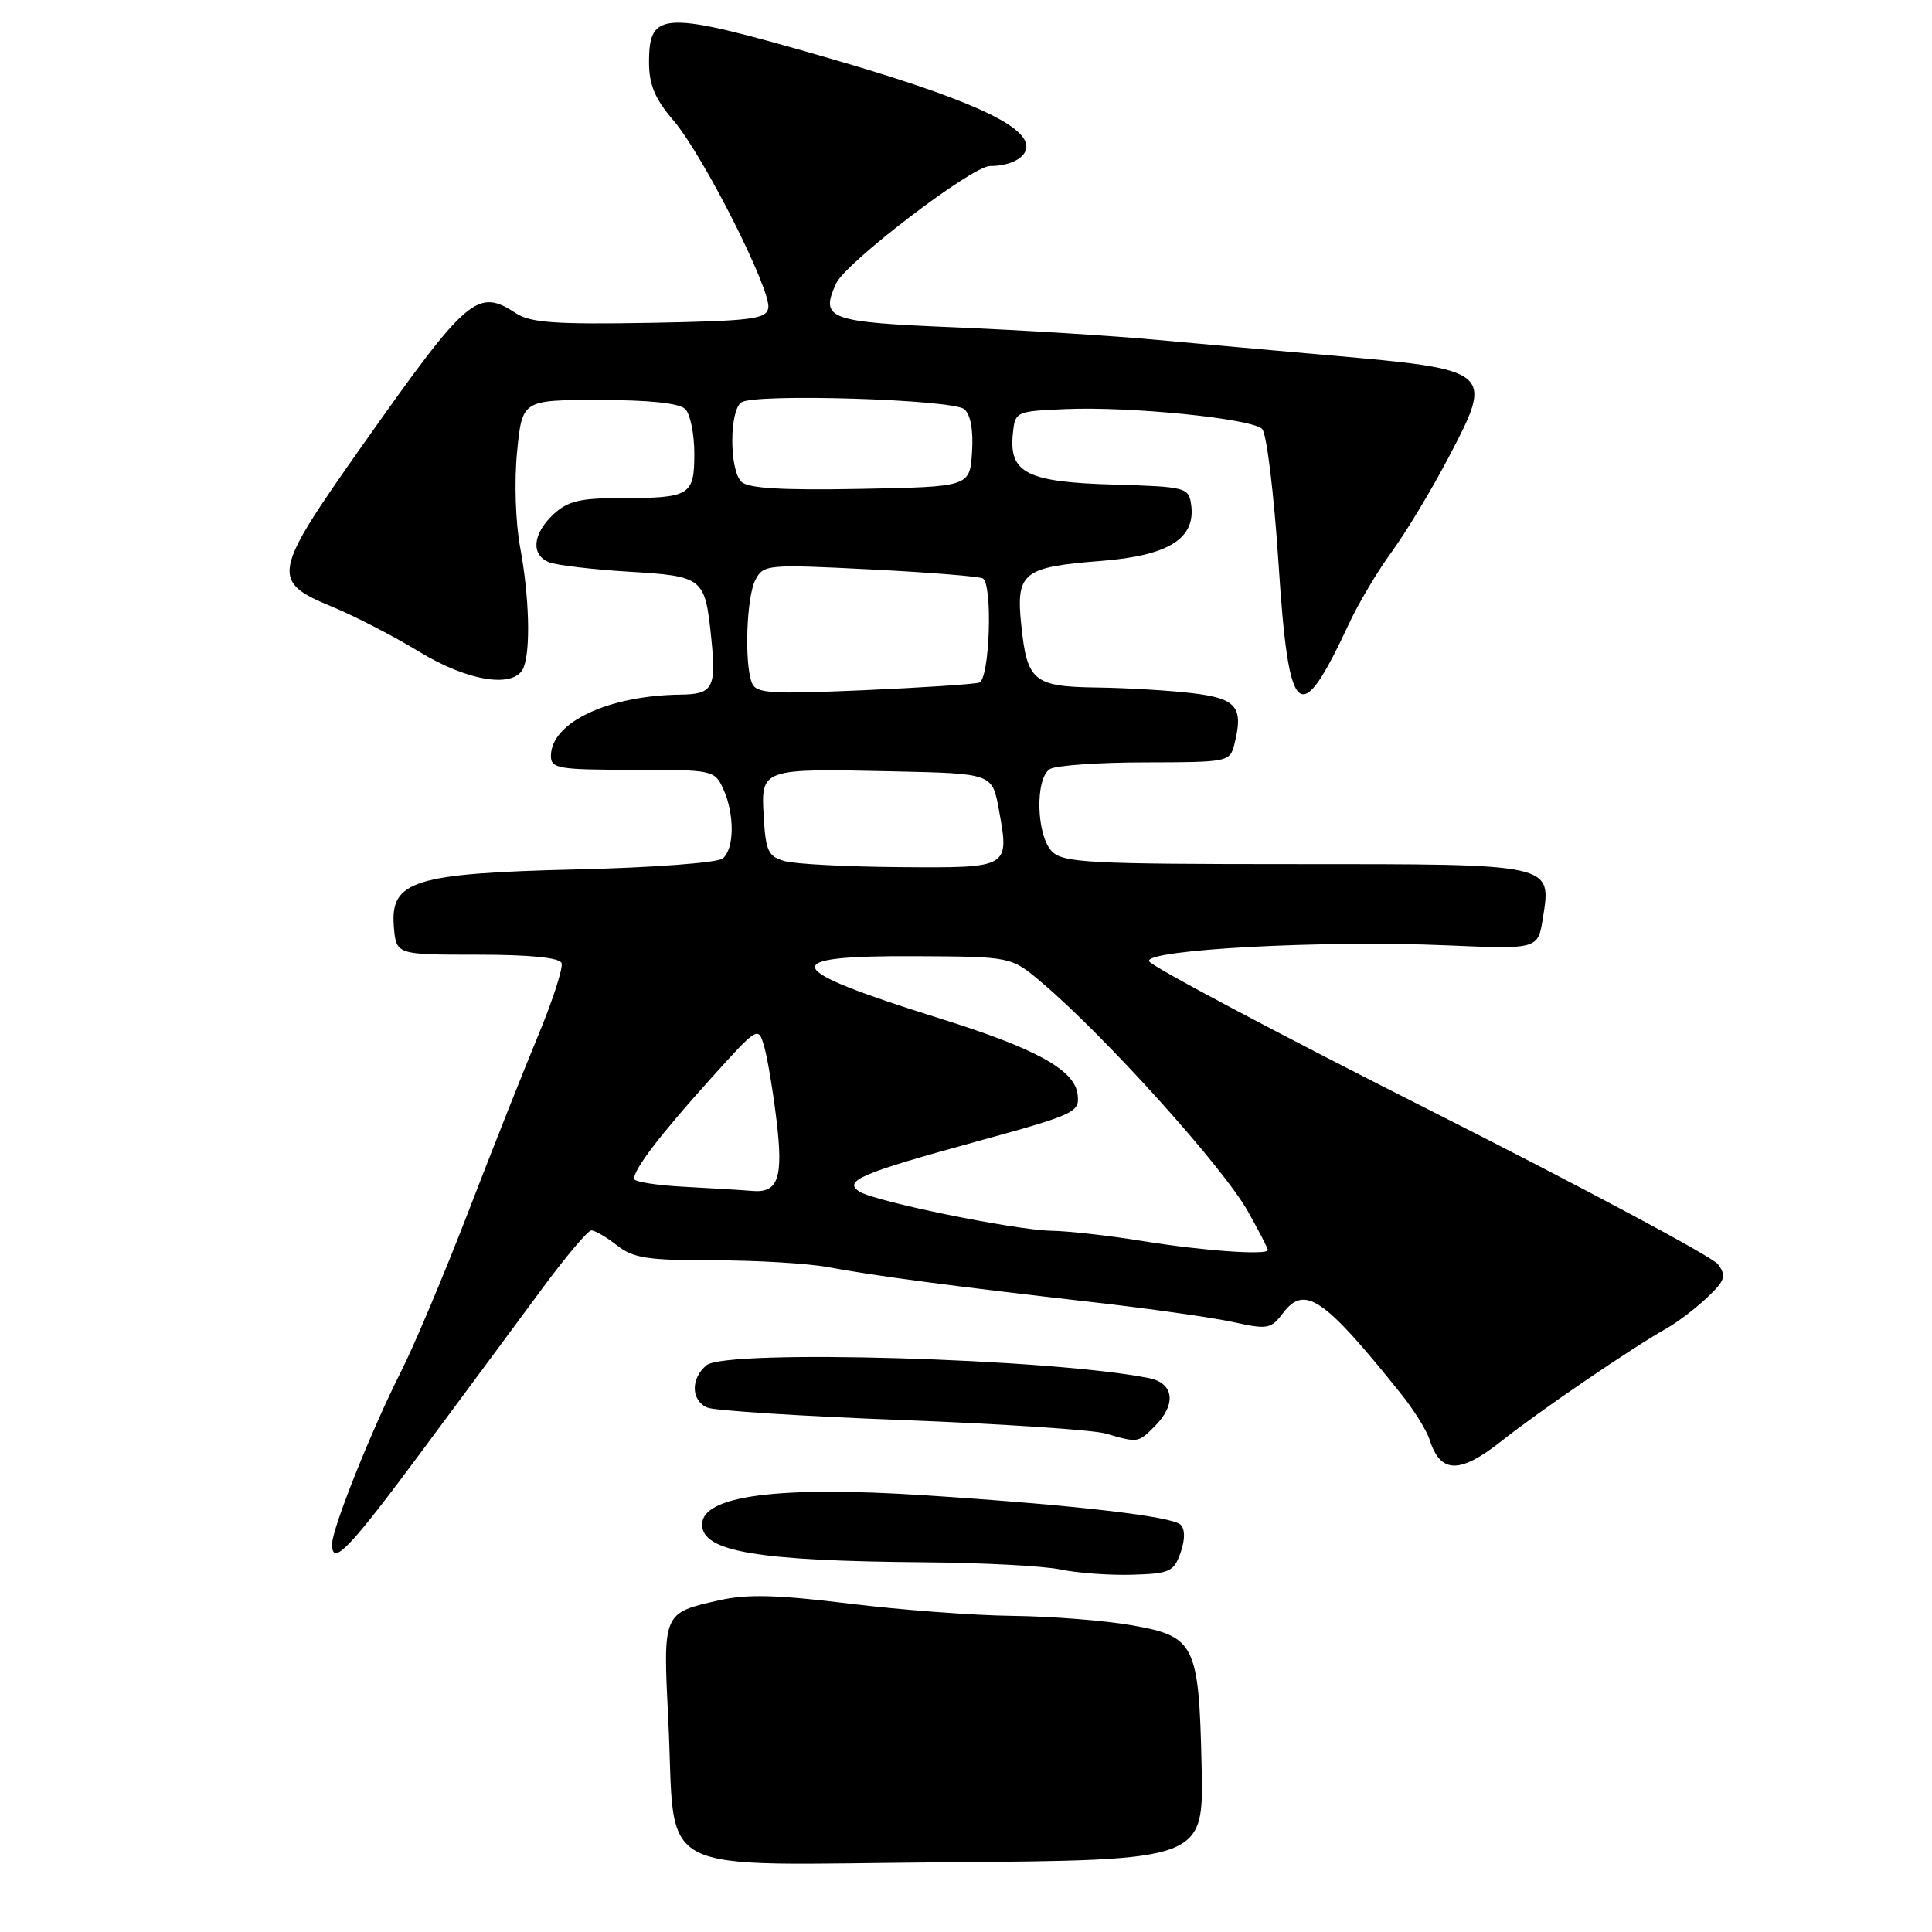 <?xml version="1.0" encoding="UTF-8" standalone="no"?>
<!DOCTYPE svg PUBLIC "-//W3C//DTD SVG 1.1//EN" "http://www.w3.org/Graphics/SVG/1.1/DTD/svg11.dtd" >
<svg xmlns="http://www.w3.org/2000/svg" xmlns:xlink="http://www.w3.org/1999/xlink" version="1.1" viewBox="0 0 256 256">
 <g >
 <path fill="currentColor"
d=" M 159.22 234.08 C 158.86 217.85 158.36 216.83 149.99 215.36 C 146.42 214.73 139.30 214.17 134.16 214.11 C 129.03 214.05 119.27 213.32 112.49 212.48 C 103.09 211.32 99.01 211.21 95.37 212.03 C 87.79 213.73 87.84 213.62 88.55 227.91 C 89.60 249.10 85.63 247.07 125.33 246.76 C 159.50 246.50 159.50 246.50 159.22 234.08 Z  M 156.43 205.74 C 157.04 203.99 157.04 202.64 156.43 202.03 C 155.31 200.91 142.23 199.41 122.50 198.13 C 103.09 196.87 93.03 198.19 93.03 202.00 C 93.03 205.60 100.32 206.83 122.50 207.01 C 130.20 207.07 138.30 207.50 140.50 207.96 C 142.70 208.43 146.97 208.74 149.98 208.66 C 155.00 208.51 155.54 208.27 156.43 205.74 Z  M 56.12 191.98 C 61.62 184.57 68.68 175.03 71.81 170.79 C 74.94 166.54 77.88 163.06 78.34 163.04 C 78.81 163.02 80.33 163.90 81.73 165.00 C 83.90 166.71 85.78 167.00 94.59 167.00 C 100.26 167.00 107.06 167.41 109.70 167.90 C 115.69 169.03 126.44 170.45 144.50 172.51 C 152.20 173.38 160.70 174.59 163.40 175.18 C 167.95 176.19 168.41 176.10 169.99 174.01 C 172.87 170.19 175.40 171.92 185.61 184.65 C 187.32 186.78 189.03 189.53 189.43 190.76 C 190.85 195.27 193.41 195.33 198.90 190.99 C 204.05 186.91 216.07 178.71 220.86 176.00 C 222.32 175.18 224.73 173.33 226.23 171.91 C 228.59 169.66 228.78 169.08 227.64 167.52 C 226.91 166.53 209.73 157.35 189.46 147.11 C 169.18 136.87 152.44 127.98 152.25 127.36 C 151.79 125.82 175.50 124.56 191.64 125.26 C 203.78 125.78 203.78 125.78 204.43 121.72 C 205.60 114.39 206.08 114.50 171.50 114.50 C 144.39 114.50 140.89 114.32 139.40 112.83 C 137.32 110.75 137.12 103.17 139.11 101.91 C 139.88 101.43 145.55 101.02 151.73 101.02 C 162.77 101.00 162.97 100.96 163.57 98.58 C 164.80 93.67 163.86 92.55 157.99 91.85 C 154.97 91.49 149.29 91.15 145.37 91.10 C 136.94 90.98 136.09 90.28 135.32 82.79 C 134.60 75.88 135.55 75.13 145.84 74.33 C 154.84 73.64 158.47 71.37 157.83 66.85 C 157.51 64.59 157.13 64.49 147.54 64.21 C 136.11 63.88 133.70 62.68 134.20 57.55 C 134.50 54.52 134.55 54.50 141.12 54.21 C 149.72 53.83 165.86 55.46 167.24 56.84 C 167.84 57.44 168.81 65.44 169.41 74.63 C 170.77 95.55 172.18 96.75 178.76 82.61 C 180.02 79.91 182.56 75.64 184.42 73.11 C 186.27 70.57 189.64 64.99 191.90 60.69 C 198.01 49.09 197.88 48.98 176.00 47.07 C 169.12 46.47 158.78 45.54 153.00 45.01 C 147.22 44.48 135.37 43.75 126.67 43.38 C 109.70 42.68 108.64 42.29 110.79 37.56 C 112.05 34.79 128.80 22.00 131.17 22.00 C 133.91 22.00 136.00 20.88 136.00 19.41 C 136.00 16.53 127.91 12.92 109.60 7.64 C 87.80 1.34 86.00 1.38 86.00 8.25 C 86.00 11.24 86.78 13.09 89.25 15.98 C 93.20 20.60 102.24 38.51 101.80 40.83 C 101.52 42.29 99.53 42.53 86.10 42.78 C 73.66 43.00 70.29 42.76 68.40 41.53 C 63.25 38.15 61.99 39.23 48.08 58.93 C 36.02 76.01 35.83 77.02 44.00 80.39 C 47.02 81.64 52.20 84.31 55.50 86.33 C 62.08 90.35 68.29 91.28 69.39 88.42 C 70.33 85.99 70.12 79.00 68.92 72.51 C 68.30 69.17 68.13 63.70 68.52 59.82 C 69.20 53.00 69.20 53.00 79.40 53.00 C 86.00 53.00 90.02 53.42 90.80 54.20 C 91.46 54.86 92.00 57.51 92.00 60.09 C 92.00 65.67 91.45 66.00 82.23 66.00 C 76.83 66.00 75.21 66.40 73.31 68.17 C 70.57 70.76 70.32 73.51 72.75 74.50 C 73.71 74.89 78.46 75.45 83.29 75.75 C 93.21 76.35 93.41 76.51 94.24 84.50 C 94.93 91.15 94.48 91.99 90.17 92.04 C 80.56 92.16 73.00 95.74 73.00 100.17 C 73.00 101.83 74.01 102.00 83.84 102.00 C 94.48 102.00 94.70 102.05 95.84 104.55 C 97.36 107.89 97.32 112.50 95.75 113.76 C 95.06 114.32 86.42 114.97 76.50 115.20 C 54.79 115.72 51.69 116.69 52.19 122.81 C 52.50 126.50 52.50 126.50 63.24 126.50 C 70.19 126.50 74.13 126.89 74.41 127.61 C 74.64 128.22 73.26 132.50 71.35 137.11 C 69.43 141.72 65.26 152.25 62.08 160.50 C 58.90 168.75 54.88 178.30 53.15 181.71 C 49.22 189.49 44.00 202.54 44.00 204.61 C 44.00 207.64 46.24 205.31 56.12 191.98 Z  M 153.00 189.00 C 155.91 186.09 155.58 183.28 152.25 182.61 C 139.34 180.01 96.21 178.75 93.62 180.90 C 91.49 182.67 91.55 185.60 93.75 186.52 C 94.71 186.92 106.30 187.66 119.50 188.16 C 132.70 188.67 144.85 189.47 146.50 189.95 C 150.80 191.20 150.80 191.20 153.00 189.00 Z  M 151.50 164.46 C 147.10 163.74 141.60 163.12 139.29 163.08 C 134.43 162.99 115.94 159.21 113.88 157.89 C 111.69 156.48 114.04 155.47 129.29 151.29 C 142.52 147.65 143.07 147.40 142.79 145.03 C 142.41 141.76 137.29 138.94 124.50 134.94 C 103.39 128.33 102.73 126.61 121.30 126.70 C 133.99 126.76 133.99 126.76 137.97 130.13 C 146.43 137.28 162.07 154.65 165.37 160.54 C 166.82 163.13 168.00 165.42 168.00 165.63 C 168.00 166.35 159.39 165.74 151.50 164.46 Z  M 90.75 157.26 C 87.04 157.07 84.00 156.59 84.01 156.20 C 84.02 154.89 87.48 150.36 93.99 143.13 C 100.47 135.93 100.47 135.93 101.27 138.71 C 101.71 140.25 102.44 144.65 102.90 148.50 C 103.81 156.13 103.11 158.12 99.63 157.80 C 98.46 157.70 94.46 157.45 90.75 157.26 Z  M 104.00 114.11 C 101.80 113.50 101.46 112.79 101.20 108.24 C 100.82 101.81 100.79 101.82 118.49 102.21 C 131.48 102.50 131.48 102.50 132.35 107.25 C 133.77 115.04 133.81 115.01 119.28 114.90 C 112.25 114.85 105.38 114.49 104.00 114.11 Z  M 99.62 90.46 C 98.60 87.80 98.92 79.03 100.11 76.80 C 101.18 74.80 101.71 74.76 115.34 75.45 C 123.10 75.84 129.80 76.38 130.23 76.64 C 131.57 77.47 131.14 90.02 129.75 90.45 C 129.06 90.66 122.14 91.12 114.37 91.46 C 101.91 92.00 100.17 91.88 99.62 90.46 Z  M 98.23 63.83 C 96.62 62.22 96.64 54.35 98.25 53.31 C 100.10 52.11 126.20 52.92 127.77 54.22 C 128.61 54.92 128.99 57.00 128.80 59.91 C 128.50 64.50 128.50 64.50 113.98 64.78 C 103.53 64.97 99.11 64.71 98.23 63.83 Z "/>
</g>
</svg>